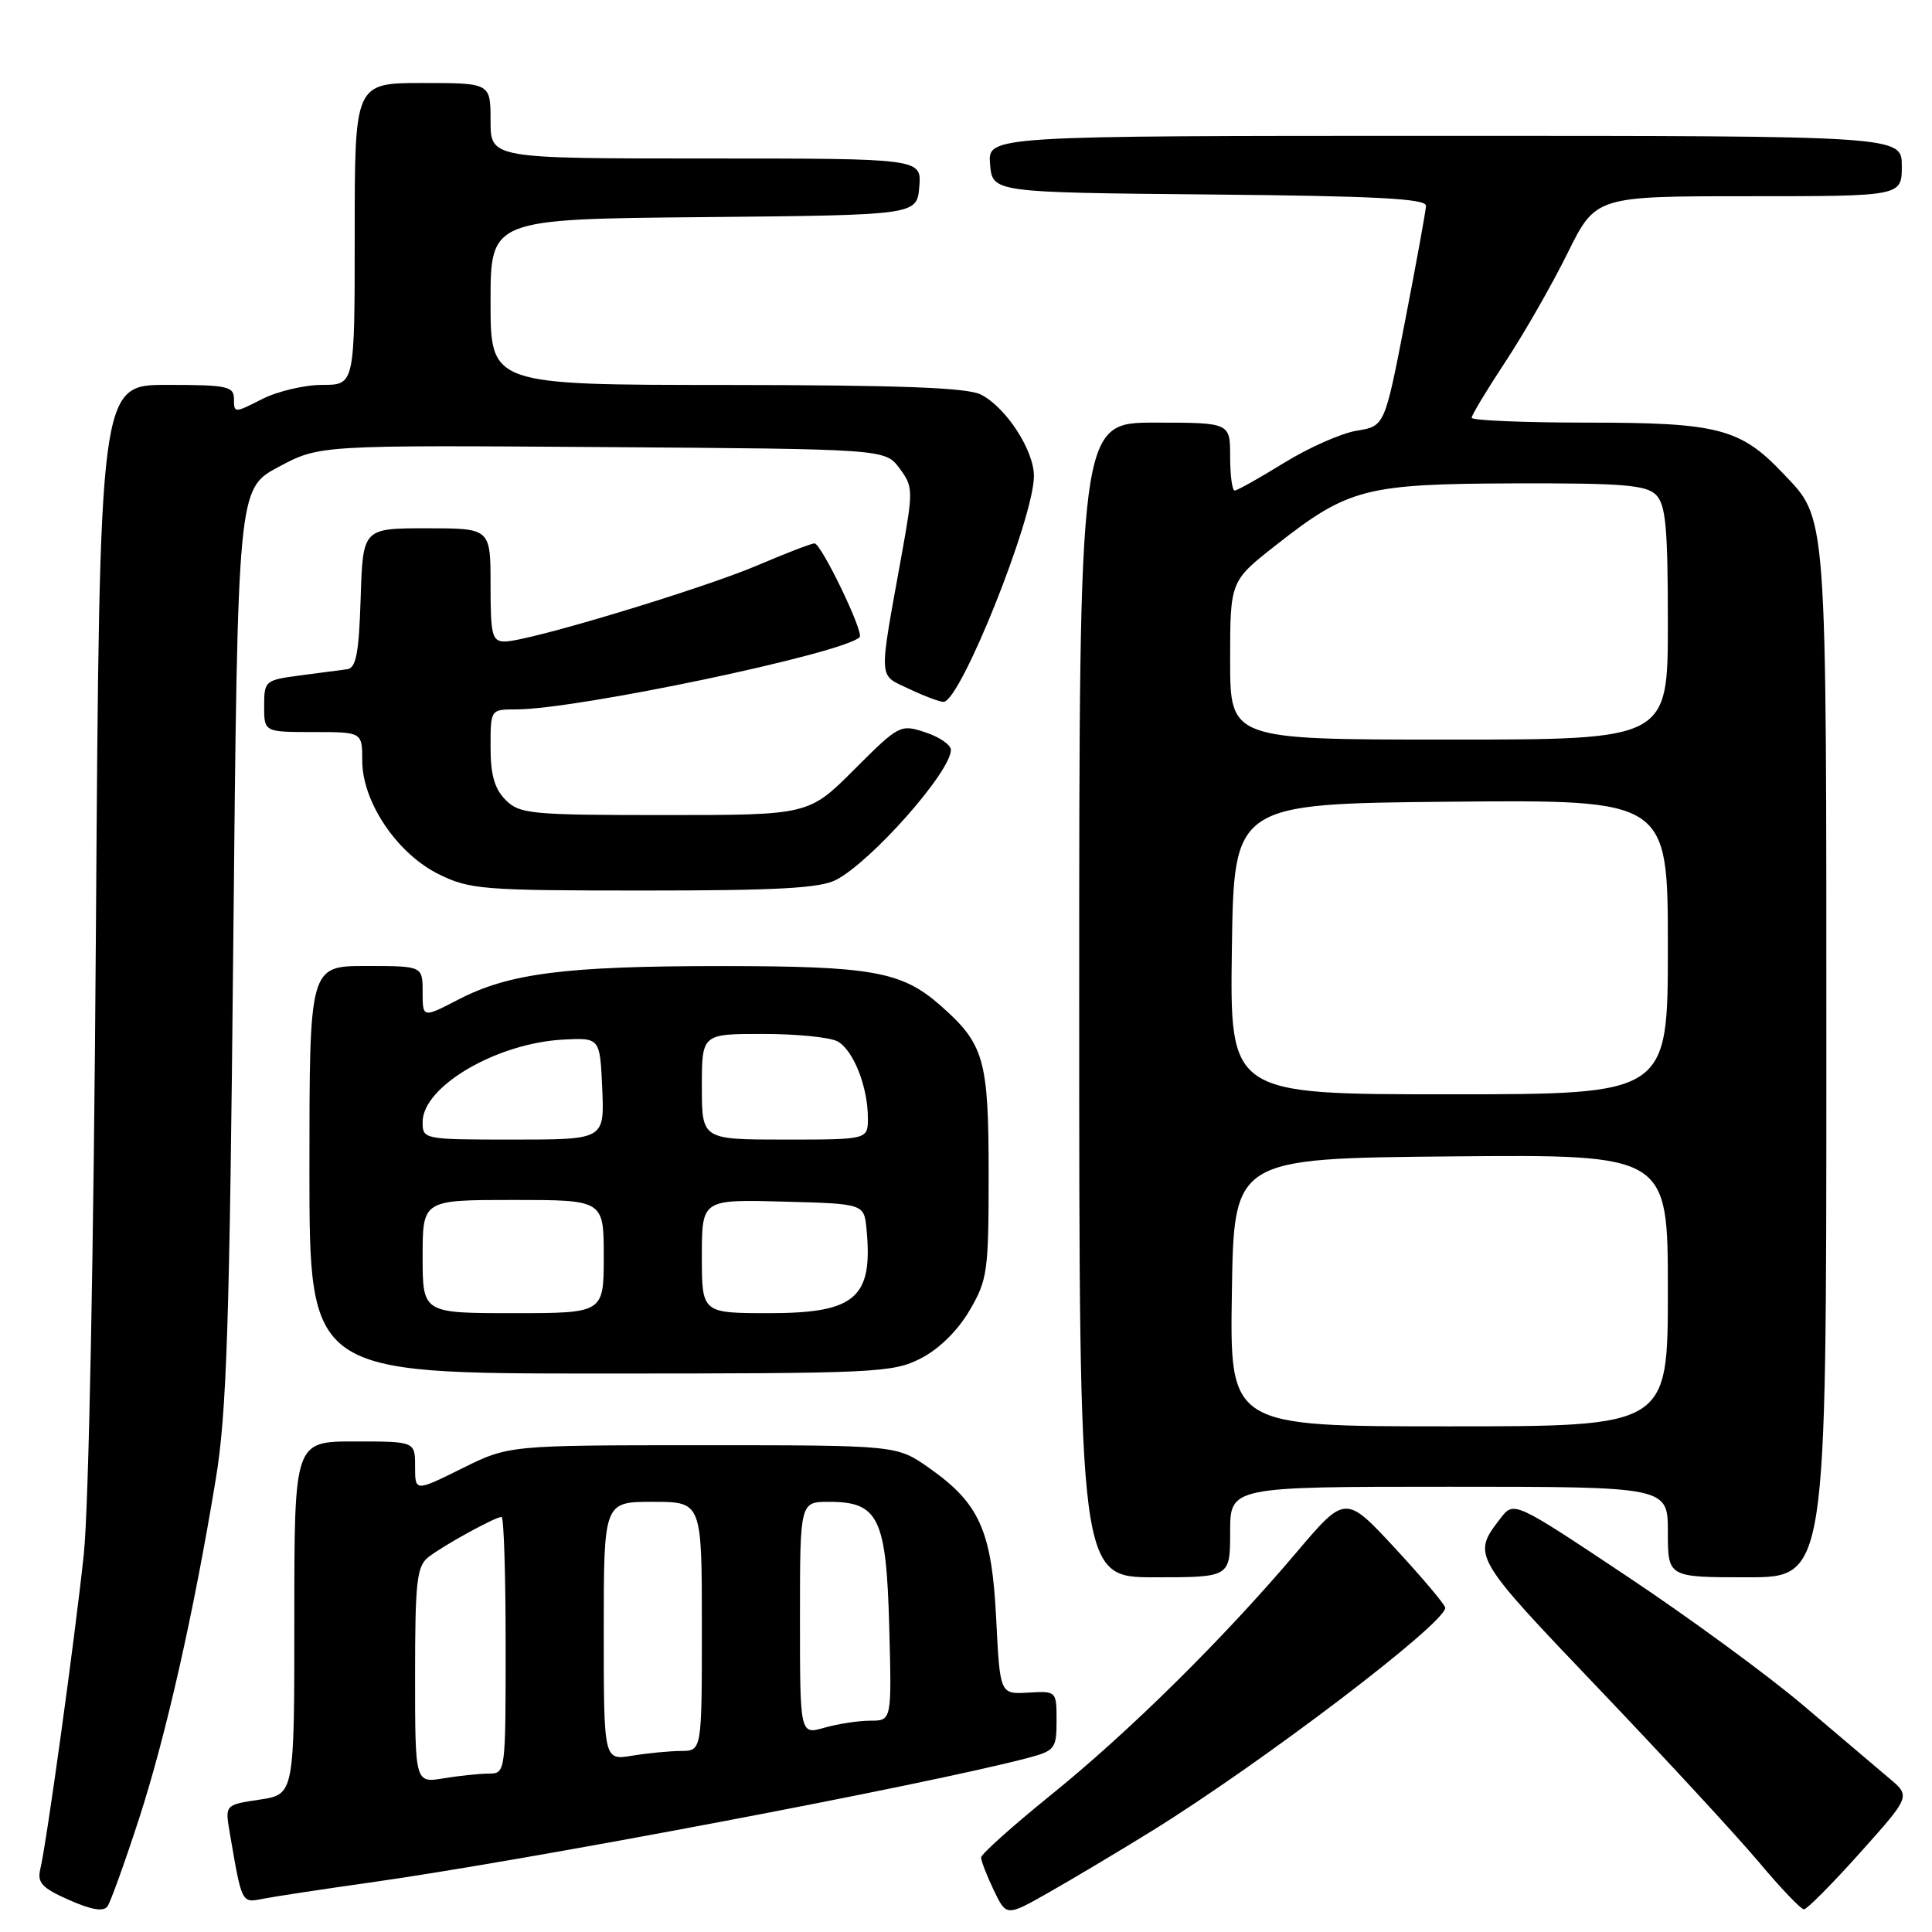 <?xml version="1.0" encoding="UTF-8" standalone="no"?>
<!DOCTYPE svg PUBLIC "-//W3C//DTD SVG 1.1//EN" "http://www.w3.org/Graphics/SVG/1.1/DTD/svg11.dtd" >
<svg xmlns="http://www.w3.org/2000/svg" xmlns:xlink="http://www.w3.org/1999/xlink" version="1.1" viewBox="0 0 256 256">
 <g >
 <path fill="currentColor"
d=" M 18.42 241.00 C 21.99 230.01 25.67 213.74 28.59 196.00 C 30.04 187.22 30.42 175.60 30.91 125.13 C 31.50 64.76 31.50 64.76 36.91 61.87 C 42.32 58.98 42.32 58.98 79.80 59.24 C 117.28 59.50 117.28 59.50 119.18 62.04 C 121.01 64.49 121.02 64.93 119.47 73.54 C 116.40 90.55 116.33 89.31 120.43 91.27 C 122.43 92.22 124.50 93.00 125.02 93.00 C 127.25 93.00 137.00 68.63 137.00 63.07 C 137.00 59.65 133.29 53.96 129.97 52.28 C 128.15 51.36 119.24 51.03 96.25 51.01 C 65.00 51.00 65.00 51.00 65.00 40.02 C 65.00 29.03 65.00 29.03 93.25 28.77 C 121.50 28.50 121.50 28.50 121.81 24.75 C 122.12 21.00 122.12 21.00 93.56 21.00 C 65.00 21.00 65.00 21.00 65.00 16.00 C 65.00 11.00 65.00 11.00 56.00 11.00 C 47.00 11.00 47.00 11.00 47.00 31.00 C 47.00 51.00 47.00 51.00 42.71 51.00 C 40.35 51.00 36.75 51.85 34.71 52.89 C 31.07 54.75 31.00 54.75 31.00 52.89 C 31.00 51.18 30.16 51.00 22.10 51.00 C 13.20 51.00 13.20 51.00 12.71 123.25 C 12.42 166.02 11.76 199.78 11.10 206.00 C 9.88 217.41 6.18 244.17 5.34 247.67 C 4.91 249.47 5.57 250.18 9.16 251.76 C 12.17 253.09 13.73 253.34 14.25 252.59 C 14.66 251.99 16.54 246.78 18.42 241.00 Z  M 152.50 242.69 C 167.13 233.65 191.50 215.12 191.50 213.04 C 191.50 212.65 188.52 209.12 184.89 205.19 C 178.27 198.05 178.27 198.05 171.73 205.77 C 162.08 217.16 149.57 229.52 139.17 237.91 C 134.13 241.99 130.00 245.69 130.00 246.13 C 130.00 246.57 130.75 248.51 131.67 250.44 C 133.35 253.95 133.35 253.95 138.92 250.79 C 141.99 249.05 148.10 245.41 152.50 242.69 Z  M 246.46 245.51 C 253.17 238.01 253.17 238.01 250.33 235.63 C 248.78 234.31 243.68 229.99 239.00 226.02 C 234.32 222.04 223.77 214.31 215.55 208.84 C 200.60 198.88 200.60 198.88 198.82 201.19 C 195.02 206.11 195.07 206.19 211.84 223.76 C 220.63 232.97 230.18 243.31 233.07 246.75 C 235.95 250.19 238.64 253.00 239.03 253.00 C 239.43 253.00 242.77 249.63 246.46 245.51 Z  M 49.00 249.45 C 69.85 246.51 122.90 236.46 136.25 232.92 C 139.78 231.98 140.00 231.69 140.00 227.99 C 140.00 224.08 139.98 224.06 136.25 224.28 C 132.50 224.50 132.50 224.50 132.00 214.50 C 131.42 202.84 129.81 199.22 123.11 194.51 C 118.83 191.50 118.83 191.50 93.12 191.50 C 67.42 191.50 67.42 191.50 61.21 194.58 C 55.00 197.66 55.00 197.66 55.00 194.33 C 55.00 191.00 55.00 191.00 47.00 191.00 C 39.00 191.00 39.00 191.00 39.00 214.39 C 39.00 237.77 39.00 237.77 34.40 238.46 C 29.81 239.15 29.81 239.15 30.44 242.83 C 32.06 252.30 31.99 252.16 34.84 251.60 C 36.30 251.31 42.67 250.34 49.00 249.45 Z  M 163.00 203.00 C 163.00 197.00 163.00 197.00 192.00 197.00 C 221.00 197.00 221.00 197.00 221.00 203.00 C 221.00 209.00 221.00 209.00 231.50 209.00 C 242.00 209.00 242.00 209.00 242.00 140.97 C 242.00 66.66 242.17 68.95 236.20 62.66 C 230.62 56.78 227.60 56.00 210.54 56.00 C 201.99 56.00 195.00 55.71 195.00 55.36 C 195.00 55.01 197.01 51.67 199.47 47.94 C 201.93 44.21 205.63 37.75 207.69 33.58 C 211.44 26.00 211.44 26.00 231.72 26.00 C 252.00 26.00 252.00 26.00 252.00 22.00 C 252.00 18.00 252.00 18.00 191.44 18.00 C 130.88 18.00 130.88 18.00 131.19 21.75 C 131.50 25.50 131.50 25.50 160.25 25.77 C 182.28 25.97 188.99 26.32 188.95 27.27 C 188.93 27.94 187.68 34.79 186.19 42.48 C 183.48 56.47 183.48 56.47 179.77 57.07 C 177.74 57.40 173.40 59.32 170.13 61.34 C 166.87 63.35 163.93 65.00 163.60 65.00 C 163.27 65.00 163.00 62.98 163.00 60.50 C 163.00 56.00 163.00 56.00 153.00 56.00 C 143.00 56.00 143.00 56.00 143.00 132.50 C 143.00 209.00 143.00 209.00 153.00 209.00 C 163.00 209.00 163.00 209.00 163.00 203.00 Z  M 122.00 180.00 C 124.41 178.77 126.89 176.34 128.46 173.66 C 130.85 169.59 131.00 168.50 131.00 155.61 C 131.00 140.34 130.42 138.34 124.58 133.20 C 119.46 128.71 115.54 128.01 95.50 128.01 C 74.90 128.01 67.46 128.96 60.75 132.44 C 56.00 134.90 56.00 134.90 56.00 131.45 C 56.00 128.00 56.00 128.00 48.50 128.00 C 41.00 128.00 41.00 128.00 41.00 155.00 C 41.00 182.00 41.00 182.00 79.54 182.00 C 116.10 182.00 118.28 181.90 122.00 180.00 Z  M 110.80 116.58 C 115.55 114.08 126.00 102.24 126.00 99.36 C 126.00 98.70 124.48 97.65 122.62 97.04 C 119.30 95.94 119.12 96.04 113.20 101.96 C 107.16 108.00 107.16 108.00 88.08 108.00 C 70.33 108.00 68.86 107.86 67.00 106.00 C 65.53 104.53 65.00 102.67 65.00 99.00 C 65.00 94.00 65.00 94.00 68.37 94.00 C 76.46 94.00 111.75 86.58 113.91 84.43 C 114.51 83.82 108.82 72.00 107.92 72.00 C 107.53 72.00 104.12 73.31 100.35 74.92 C 92.88 78.09 69.98 85.00 66.91 85.00 C 65.20 85.00 65.00 84.21 65.00 77.50 C 65.00 70.00 65.00 70.00 56.54 70.00 C 48.08 70.00 48.08 70.00 47.79 79.24 C 47.56 86.55 47.19 88.52 46.00 88.68 C 45.17 88.78 42.36 89.15 39.75 89.50 C 35.13 90.11 35.00 90.21 35.00 93.56 C 35.00 97.00 35.00 97.00 41.50 97.00 C 48.00 97.00 48.00 97.00 48.00 100.80 C 48.00 106.26 52.61 113.10 58.12 115.83 C 62.23 117.86 63.93 118.00 85.30 118.00 C 103.07 118.00 108.69 117.69 110.80 116.58 Z  M 55.00 221.99 C 55.00 209.59 55.23 207.54 56.75 206.34 C 58.69 204.81 65.61 201.00 66.46 201.00 C 66.76 201.00 67.00 208.65 67.00 218.00 C 67.00 234.96 66.99 235.00 64.75 235.01 C 63.51 235.02 60.81 235.30 58.75 235.64 C 55.00 236.26 55.00 236.26 55.00 221.99 Z  M 80.00 216.13 C 80.00 199.00 80.00 199.00 86.50 199.00 C 93.00 199.00 93.00 199.00 93.00 215.50 C 93.00 232.00 93.00 232.00 90.25 232.01 C 88.74 232.02 85.81 232.30 83.75 232.64 C 80.00 233.26 80.00 233.26 80.00 216.13 Z  M 106.00 214.43 C 106.00 199.00 106.00 199.00 109.85 199.00 C 116.43 199.00 117.44 201.11 117.83 215.60 C 118.16 228.00 118.16 228.00 115.32 228.00 C 113.76 228.00 111.03 228.42 109.24 228.93 C 106.00 229.86 106.00 229.86 106.00 214.43 Z  M 163.23 171.25 C 163.50 153.50 163.50 153.50 192.25 153.23 C 221.00 152.97 221.00 152.97 221.00 170.98 C 221.00 189.00 221.00 189.00 191.98 189.00 C 162.95 189.00 162.95 189.00 163.23 171.25 Z  M 163.23 125.75 C 163.50 106.50 163.50 106.50 192.25 106.23 C 221.00 105.97 221.00 105.97 221.00 125.48 C 221.00 145.00 221.00 145.00 191.98 145.00 C 162.96 145.00 162.96 145.00 163.23 125.75 Z  M 163.00 87.50 C 163.00 77.00 163.00 77.00 169.05 72.25 C 178.67 64.69 180.88 64.12 200.68 64.05 C 215.01 64.01 218.12 64.26 219.43 65.57 C 220.72 66.86 221.00 69.88 221.00 82.57 C 221.00 98.00 221.00 98.00 192.00 98.00 C 163.00 98.00 163.00 98.00 163.00 87.50 Z  M 56.00 166.50 C 56.00 159.00 56.00 159.00 68.00 159.00 C 80.00 159.00 80.00 159.00 80.00 166.50 C 80.00 174.00 80.00 174.00 68.00 174.00 C 56.00 174.00 56.00 174.00 56.00 166.50 Z  M 93.00 166.47 C 93.00 158.93 93.00 158.93 103.75 159.22 C 114.50 159.50 114.50 159.50 114.82 162.89 C 115.69 171.97 113.34 174.00 101.93 174.00 C 93.00 174.00 93.00 174.00 93.00 166.47 Z  M 56.00 148.67 C 56.00 143.96 65.80 138.22 74.64 137.75 C 79.50 137.50 79.50 137.50 79.80 144.25 C 80.09 151.00 80.09 151.00 68.05 151.00 C 56.10 151.00 56.00 150.98 56.00 148.67 Z  M 93.00 144.00 C 93.00 137.00 93.00 137.00 101.07 137.00 C 105.50 137.00 109.95 137.44 110.96 137.98 C 113.06 139.10 115.00 143.99 115.00 148.15 C 115.00 151.00 115.00 151.00 104.00 151.00 C 93.00 151.00 93.00 151.00 93.00 144.00 Z "/>
</g>
</svg>